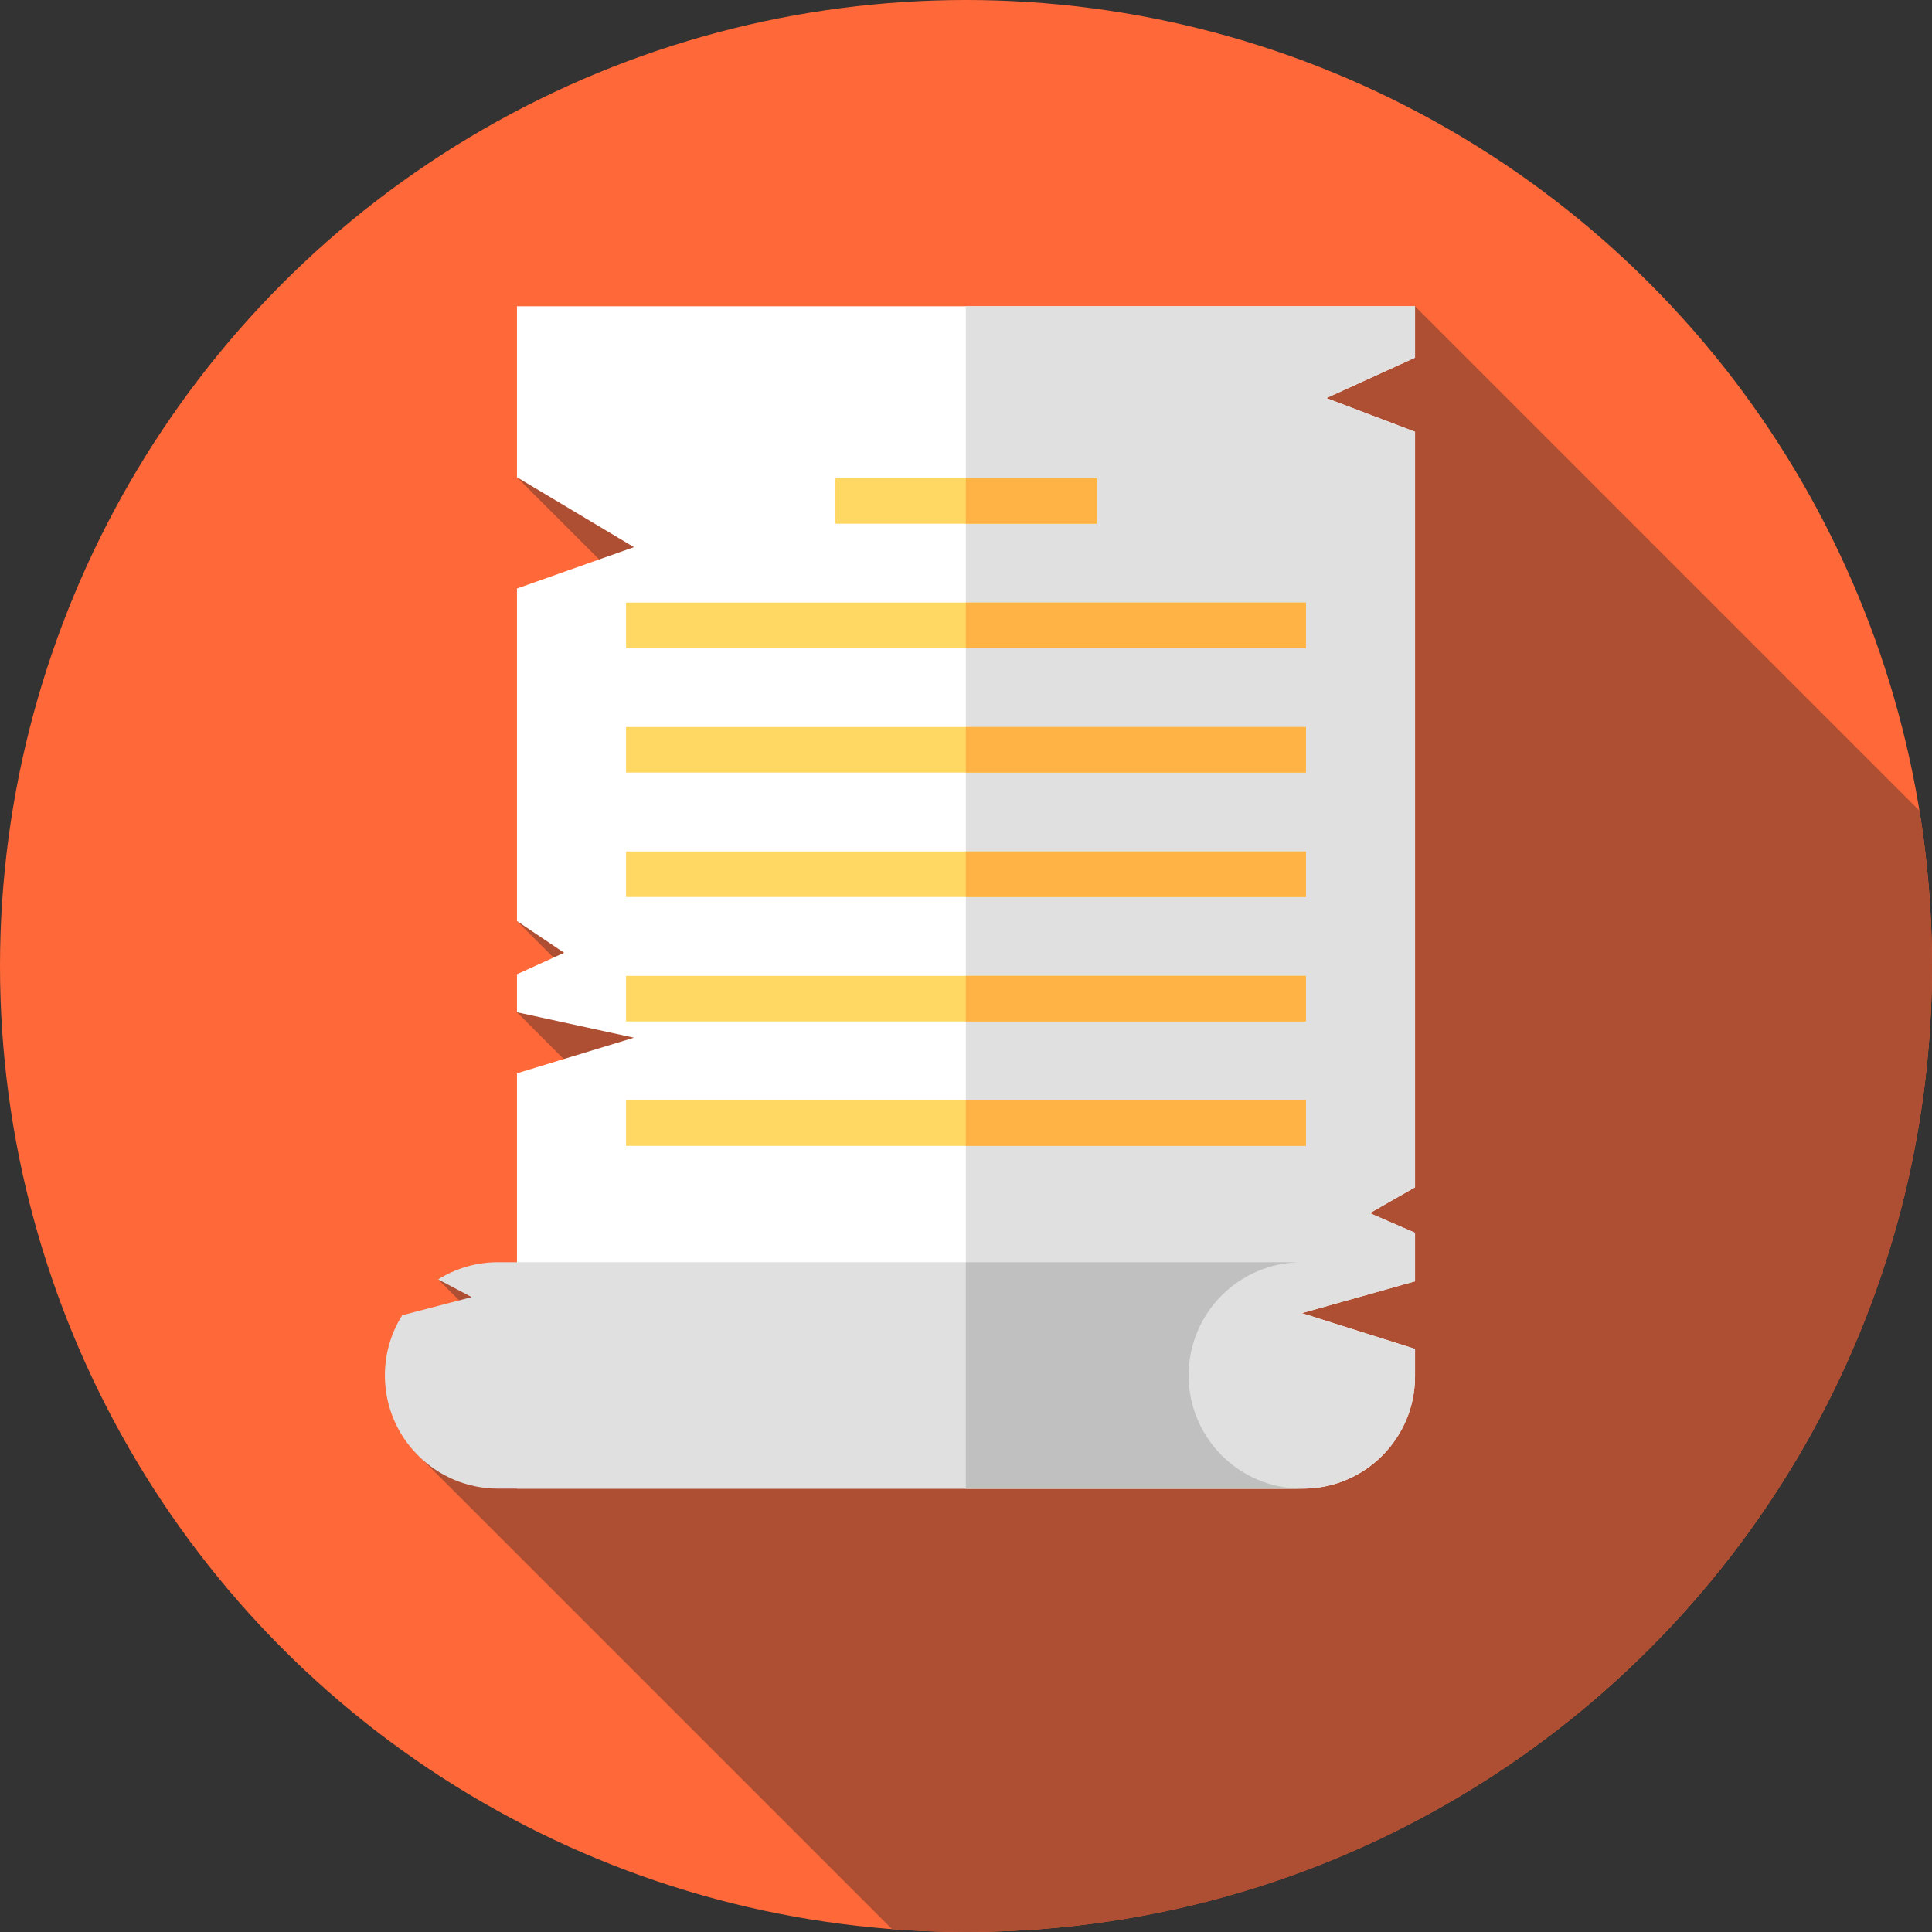 <?xml version="1.0" encoding="iso-8859-1"?>
<!-- Generator: Adobe Illustrator 19.0.0, SVG Export Plug-In . SVG Version: 6.00 Build 0)  -->
<svg version="1.1" id="Capa_1" xmlns="http://www.w3.org/2000/svg" xmlns:xlink="http://www.w3.org/1999/xlink" x="0px" y="0px"
	 viewBox="0 0 512 512" style="enable-background:new 0 0 512 512;" xml:space="preserve">
<rect x="0" y="0" width="512" height="512" fill="#333333" stroke="none"/>
<circle style="fill:#FF6838;" cx="256" cy="256" r="256"/>
<path style="fill:#AE4E32;" d="M512,256c0-14.006-1.142-27.744-3.307-41.14L375,81.167l-238,45.309L269.345,258.82L137,244.091
	l27.164,27.164L137,268.261l62.341,62.341l-83.226,8.452l29.039,29.039l-35.573,16.334l126.834,126.834
	C242.88,511.75,249.411,512,256,512C397.385,512,512,397.385,512,256z"/>
<path style="fill:#FFFFFF;" d="M345,348l30-8.438V326.7l-12-5.2l12-6.857V114.424l-23.5-8.924L375,94.787v-13.62H137v45.309L168,145
	l-31,10.963v88.127l12.5,8.409l-12.5,5.682v10.079l31,6.74l-31,9.435V394.5h208.25c16.43,0,29.75-13.319,29.75-29.75v-7.276L345,348
	z"/>
<g>
	<path style="fill:#E0E0E0;" d="M375,81.167H255.952V394.5h89.298c16.43,0,29.75-13.319,29.75-29.75v-7.276L345,348l30-8.438V326.7
		l-12-5.2l12-6.857V114.424l-23.5-8.924L375,94.787V81.167z"/>
	<path style="fill:#E0E0E0;" d="M315,364.5c0-16.568,13.431-30,30-30H132c-5.835,0-11.277,1.672-15.885,4.554L125,343.75
		l-18.405,4.801C103.688,353.172,102,358.638,102,364.5c0,16.568,13.431,30,30,30h213C328.431,394.5,315,381.068,315,364.5z"/>
</g>
<path style="fill:#C0C0C0;" d="M315,364.5c0-16.568,13.431-30,30-30h-89.048v60H345C328.431,394.5,315,381.068,315,364.5z"/>
<rect x="165.91" y="159.69" style="fill:#FFD863;" width="180.19" height="12.07"/>
<rect x="255.95" y="159.69" style="fill:#FFB344;" width="90.14" height="12.07"/>
<rect x="165.91" y="192.67" style="fill:#FFD863;" width="180.19" height="12.07"/>
<rect x="255.95" y="192.67" style="fill:#FFB344;" width="90.14" height="12.07"/>
<g>
	<rect x="165.91" y="225.65" style="fill:#FFD863;" width="180.19" height="12.07"/>
</g>
<rect x="255.95" y="225.65" style="fill:#FFB344;" width="90.14" height="12.07"/>
<rect x="165.91" y="258.62" style="fill:#FFD863;" width="180.19" height="12.07"/>
<rect x="255.95" y="258.62" style="fill:#FFB344;" width="90.14" height="12.07"/>
<rect x="165.91" y="291.6" style="fill:#FFD863;" width="180.19" height="12.07"/>
<rect x="255.95" y="291.6" style="fill:#FFB344;" width="90.14" height="12.07"/>
<rect x="221.4" y="126.72" style="fill:#FFD863;" width="69.19" height="12.07"/>
<rect x="255.95" y="126.72" style="fill:#FFB344;" width="34.643" height="12.07"/>
<g>
</g>
<g>
</g>
<g>
</g>
<g>
</g>
<g>
</g>
<g>
</g>
<g>
</g>
<g>
</g>
<g>
</g>
<g>
</g>
<g>
</g>
<g>
</g>
<g>
</g>
<g>
</g>
<g>
</g>
</svg>
